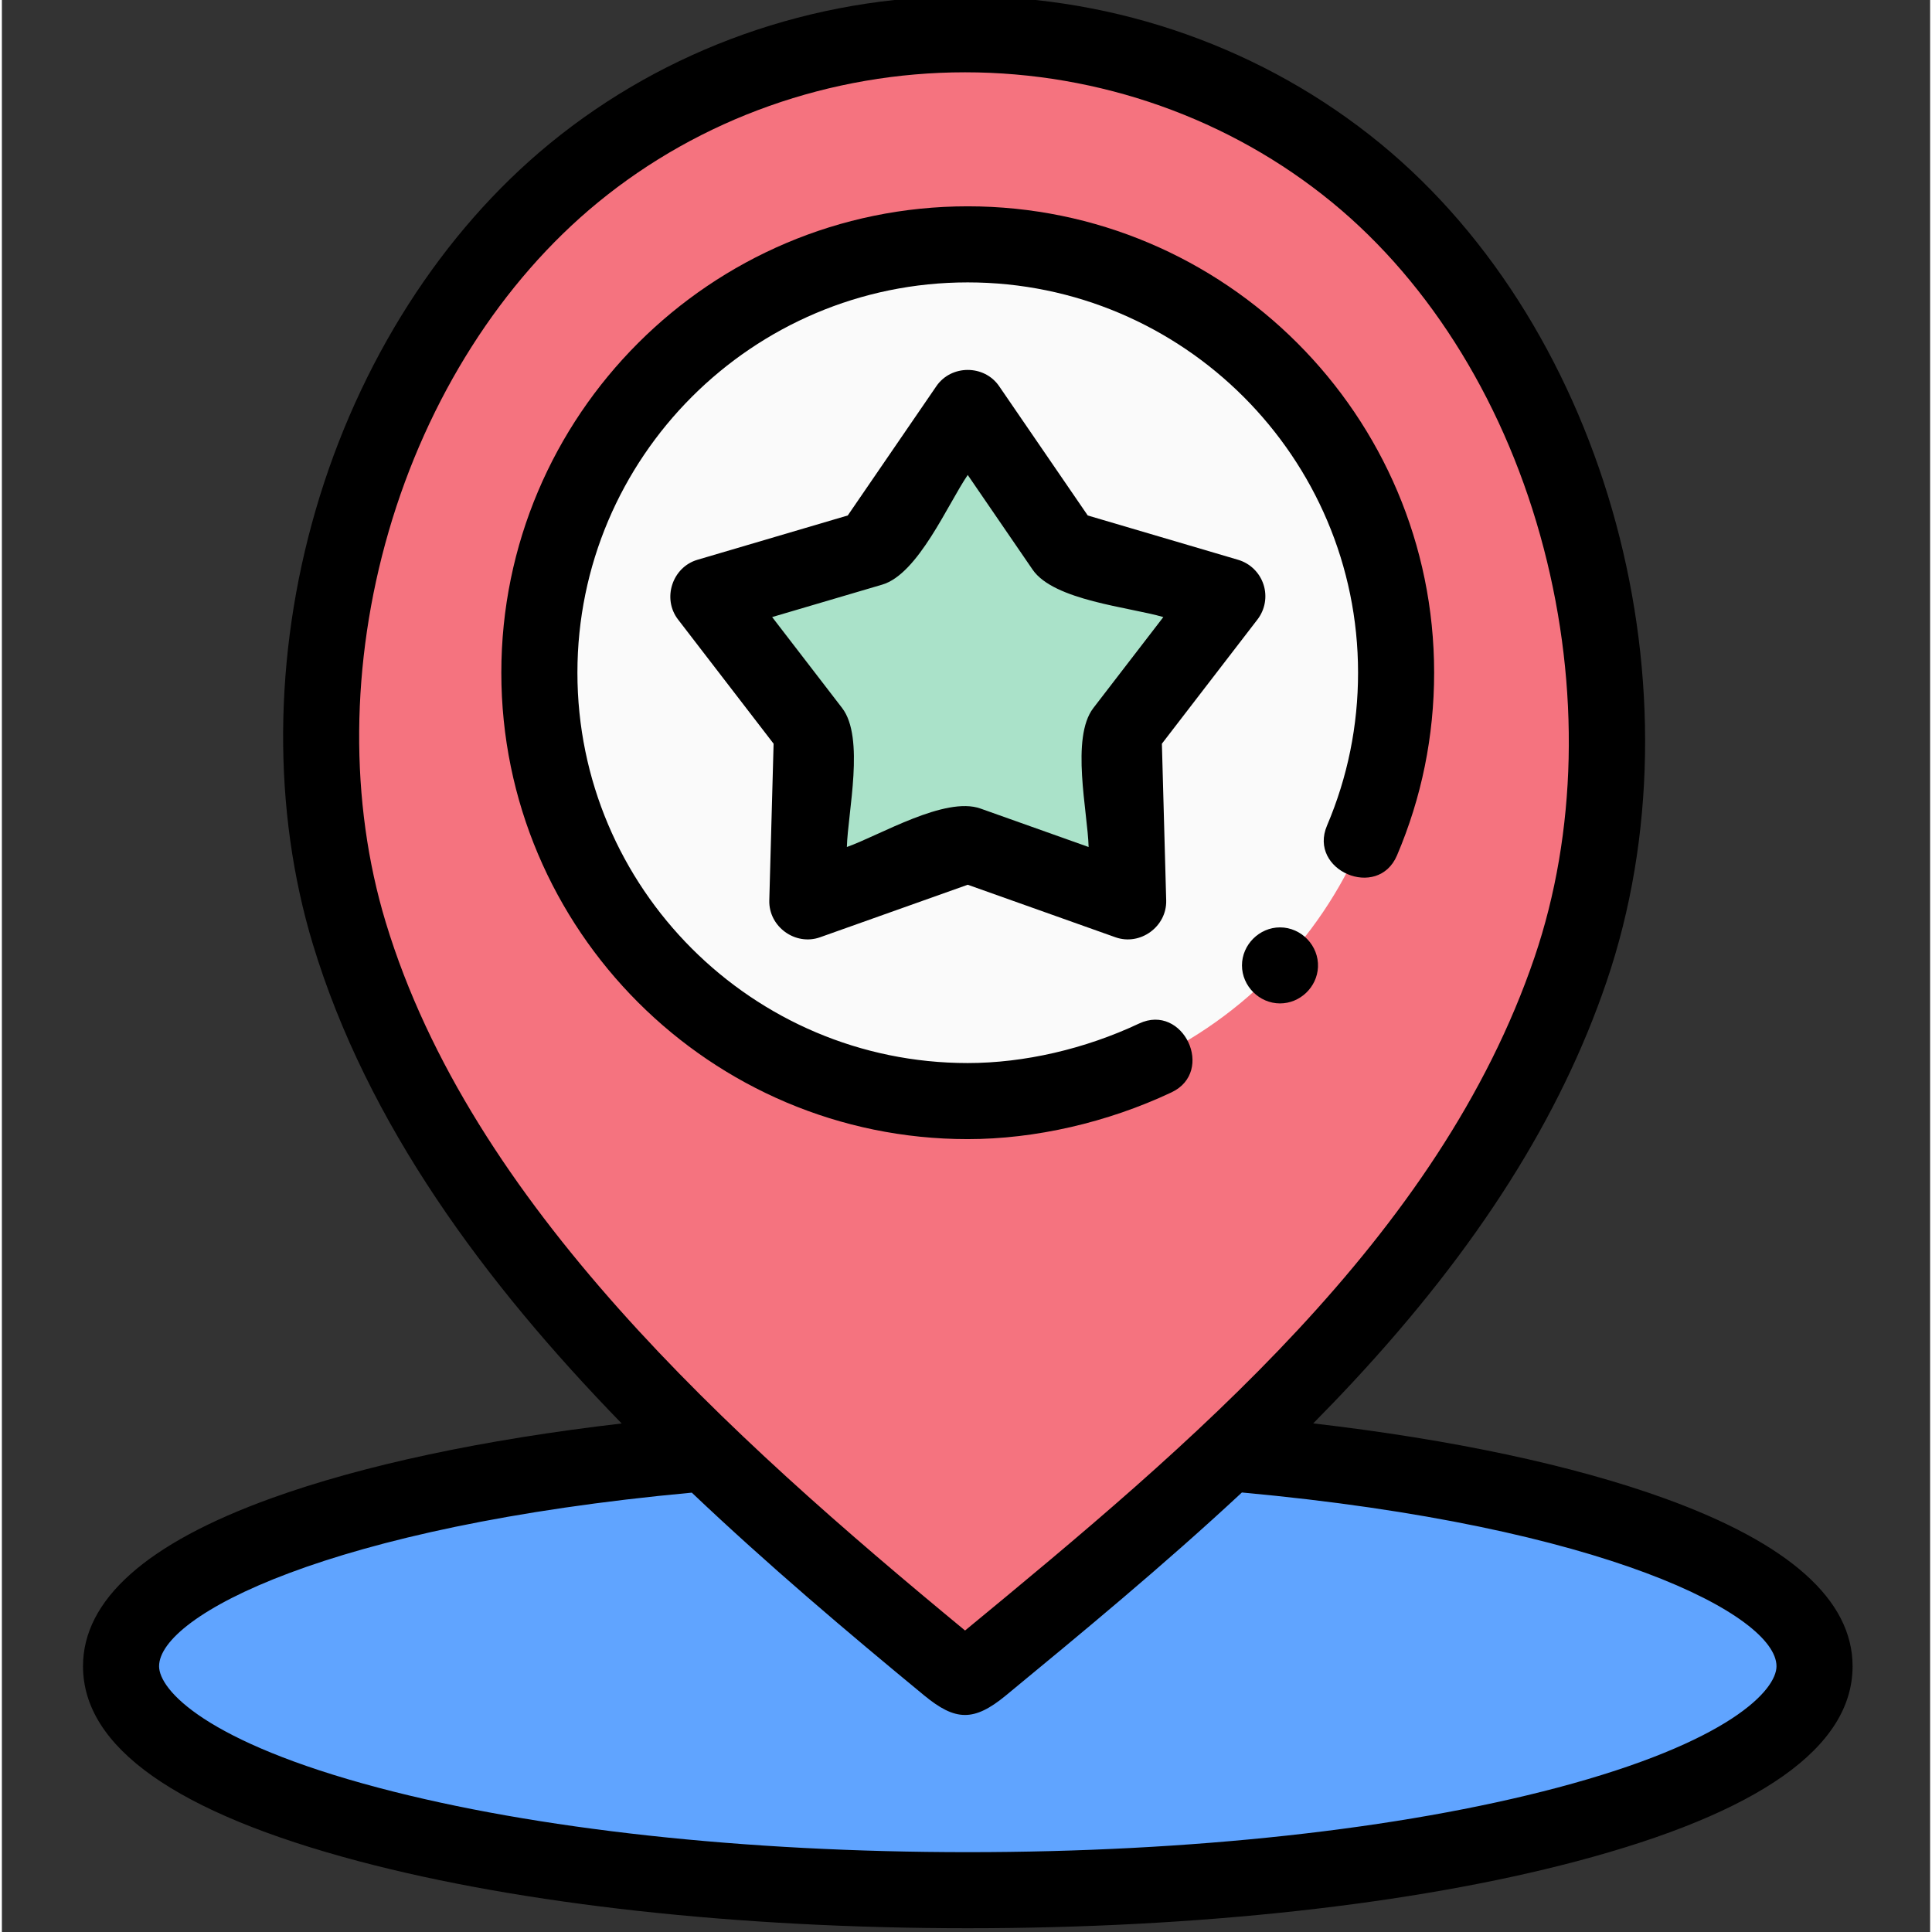 <?xml version="1.0"?>
<svg xmlns="http://www.w3.org/2000/svg" height="512px" viewBox="-21 1 511 511.999" width="512px" class=""><rect x="-21" y="1" width="511" height="511.999" fill="#333333" stroke="none"/><g><path d="m306.344 386.281c88.941 7.887 153.027 30.109 153.027 56.289 0 32.777-100.465 59.348-224.395 59.348-123.934 0-224.398-26.57-224.398-59.348 0-26.207 64.223-48.449 153.316-56.312" fill="#f5737f" data-original="#F5737F" class="" style="fill:#60A4FF" data-old_color="#f5737f"/><path d="m337.945 46.863c-59.789-49.043-147.605-49.043-207.395 0-56.281 46.172-80.457 132.25-59.473 201.492 24.09 79.488 96.957 143.27 158.762 194.176 1.465 1.207 2.934 2.41 4.406 3.613 1.477-1.203 2.945-2.406 4.414-3.613 60.898-50.195 129.773-107.359 156.051-184.613 24.148-70.992 1.848-162.973-56.766-211.055zm0 0" fill="#ffcb7c" data-original="#FFCB7C" class="" style="fill:#F5737F" data-old_color="#ffcb7c"/><path d="m348.484 179.277c0 62.695-50.824 113.52-113.523 113.52-62.695 0-113.52-50.824-113.52-113.52 0-62.695 50.824-113.52 113.52-113.52 62.699 0 113.523 50.824 113.523 113.52zm0 0" fill="#fafafa" data-original="#FAFAFA" class="" style="fill:#FAFAFA"/><path d="m234.961 109.039 25.512 37.223 43.281 12.758-27.516 35.762 1.242 45.109-42.52-15.121-42.516 15.121 1.242-45.109-27.52-35.762 43.285-12.758zm0 0" fill="#b0e7f8" data-original="#B0E7F8" class="active-path" style="fill:#AAE2C9" data-old_color="#b0e7f8"/><path d="m419.641 398.086c-24.324-8.797-56.242-15.59-93.125-19.871 3.562-3.609 7.082-7.266 10.535-10.977 33.016-35.488 54.996-70.188 67.203-106.074 26.223-77.082.465-172.562-59.914-222.094-30.715-25.195-69.812-39.07-110.09-39.07-.004 0 0 0 0 0-40.277 0-79.379 13.875-110.09 39.07-28.594 23.457-50.613 57.93-62 97.07-11.25 38.68-11.508 79.566-.73 115.137 14.422 47.586 45.391 89.496 81.82 126.957-36.754 4.277-68.57 11.051-92.844 19.816-33.117 11.957-49.906 26.938-49.906 44.516 0 21.465 24.637 38.863 73.227 51.715 43.199 11.426 100.465 17.719 161.25 17.719 60.781 0 118.051-6.293 161.25-17.719 48.59-12.852 73.227-30.25 73.227-51.715 0-17.562-16.762-32.527-49.812-44.48zm-338.121-256.312c10.262-35.273 29.945-66.215 55.426-87.117 27.117-22.246 61.676-34.496 97.305-34.496 35.625 0 70.184 12.254 97.301 34.5 26.367 21.629 46.277 54.188 56.059 91.688 9.633 36.91 8.766 75.383-2.441 108.328-25.258 74.25-91.711 129.621-150.918 178.426-62.742-51.781-130.949-113.18-153.523-187.672-9.66-31.875-9.379-68.688.793-103.656zm309.551 333.016c-41.566 10.996-97.004 17.051-156.094 17.051-59.094 0-114.531-6.055-156.098-17.051-45.957-12.156-58.219-25.973-58.219-32.219 0-13.395 44.895-37.109 141.176-46.004 20.062 19.047 41.141 36.898 61.594 53.746 8.301 6.84 13.199 6.949 21.641-.004 19.918-16.418 41.629-34.32 62.543-53.785 96.629 8.859 141.676 32.641 141.676 46.047 0 6.246-12.262 20.062-58.219 32.219zm0 0" data-original="#000000" class="" style="fill:#000000"/><path d="m288.941 290.496c11.711-5.516 3.137-23.766-8.59-18.242-14.324 6.746-30.445 10.465-45.391 10.465-57.035 0-103.438-46.406-103.438-103.441 0-57.039 46.402-103.441 103.438-103.441 57.039 0 103.441 46.402 103.441 103.441 0 14.059-2.77 27.688-8.227 40.504-5.074 11.906 13.469 19.828 18.547 7.902 6.531-15.328 9.84-31.613 9.84-48.406 0-68.152-55.445-123.602-123.602-123.602-68.152 0-123.602 55.449-123.602 123.602s55.449 123.602 123.602 123.602c17.852 0 37.023-4.398 53.98-12.383zm0 0" data-original="#000000" class="" style="fill:#000000"/><path d="m317.715 246.766c-5.477 0-10.078 4.586-10.078 10.07 0 5.484 4.598 10.078 10.078 10.078 5.332 0 9.828-4.32 10.062-9.637.25-5.648-4.398-10.512-10.062-10.512zm0 0" data-original="#000000" class="" style="fill:#000000"/><path d="m313.344 155.906c-1.031-3.164-3.551-5.617-6.738-6.555l-39.844-11.746-23.484-34.266c-3.934-5.738-12.695-5.738-16.629 0l-23.484 34.266-39.844 11.746c-6.668 1.965-9.387 10.293-5.137 15.816l25.328 32.922-1.141 41.523c-.191 6.949 6.887 12.109 13.453 9.773l39.137-13.918 39.141 13.918c6.562 2.336 13.645-2.824 13.453-9.773l-1.141-41.523 25.332-32.922c2.023-2.637 2.625-6.102 1.598-9.262zm-45.094 32.73c-6.059 7.875-1.508 27.531-1.254 36.828l-28.656-10.191c-9.363-3.332-26.648 7.074-35.41 10.191.254-9.223 4.789-28.977-1.254-36.828l-18.547-24.109 29.176-8.598c9.531-2.812 17.402-21.391 22.656-29.059l17.195 25.09c5.617 8.195 25.719 9.938 34.641 12.57zm0 0" data-original="#000000" class="" style="fill:#000000"/></g> </svg>
